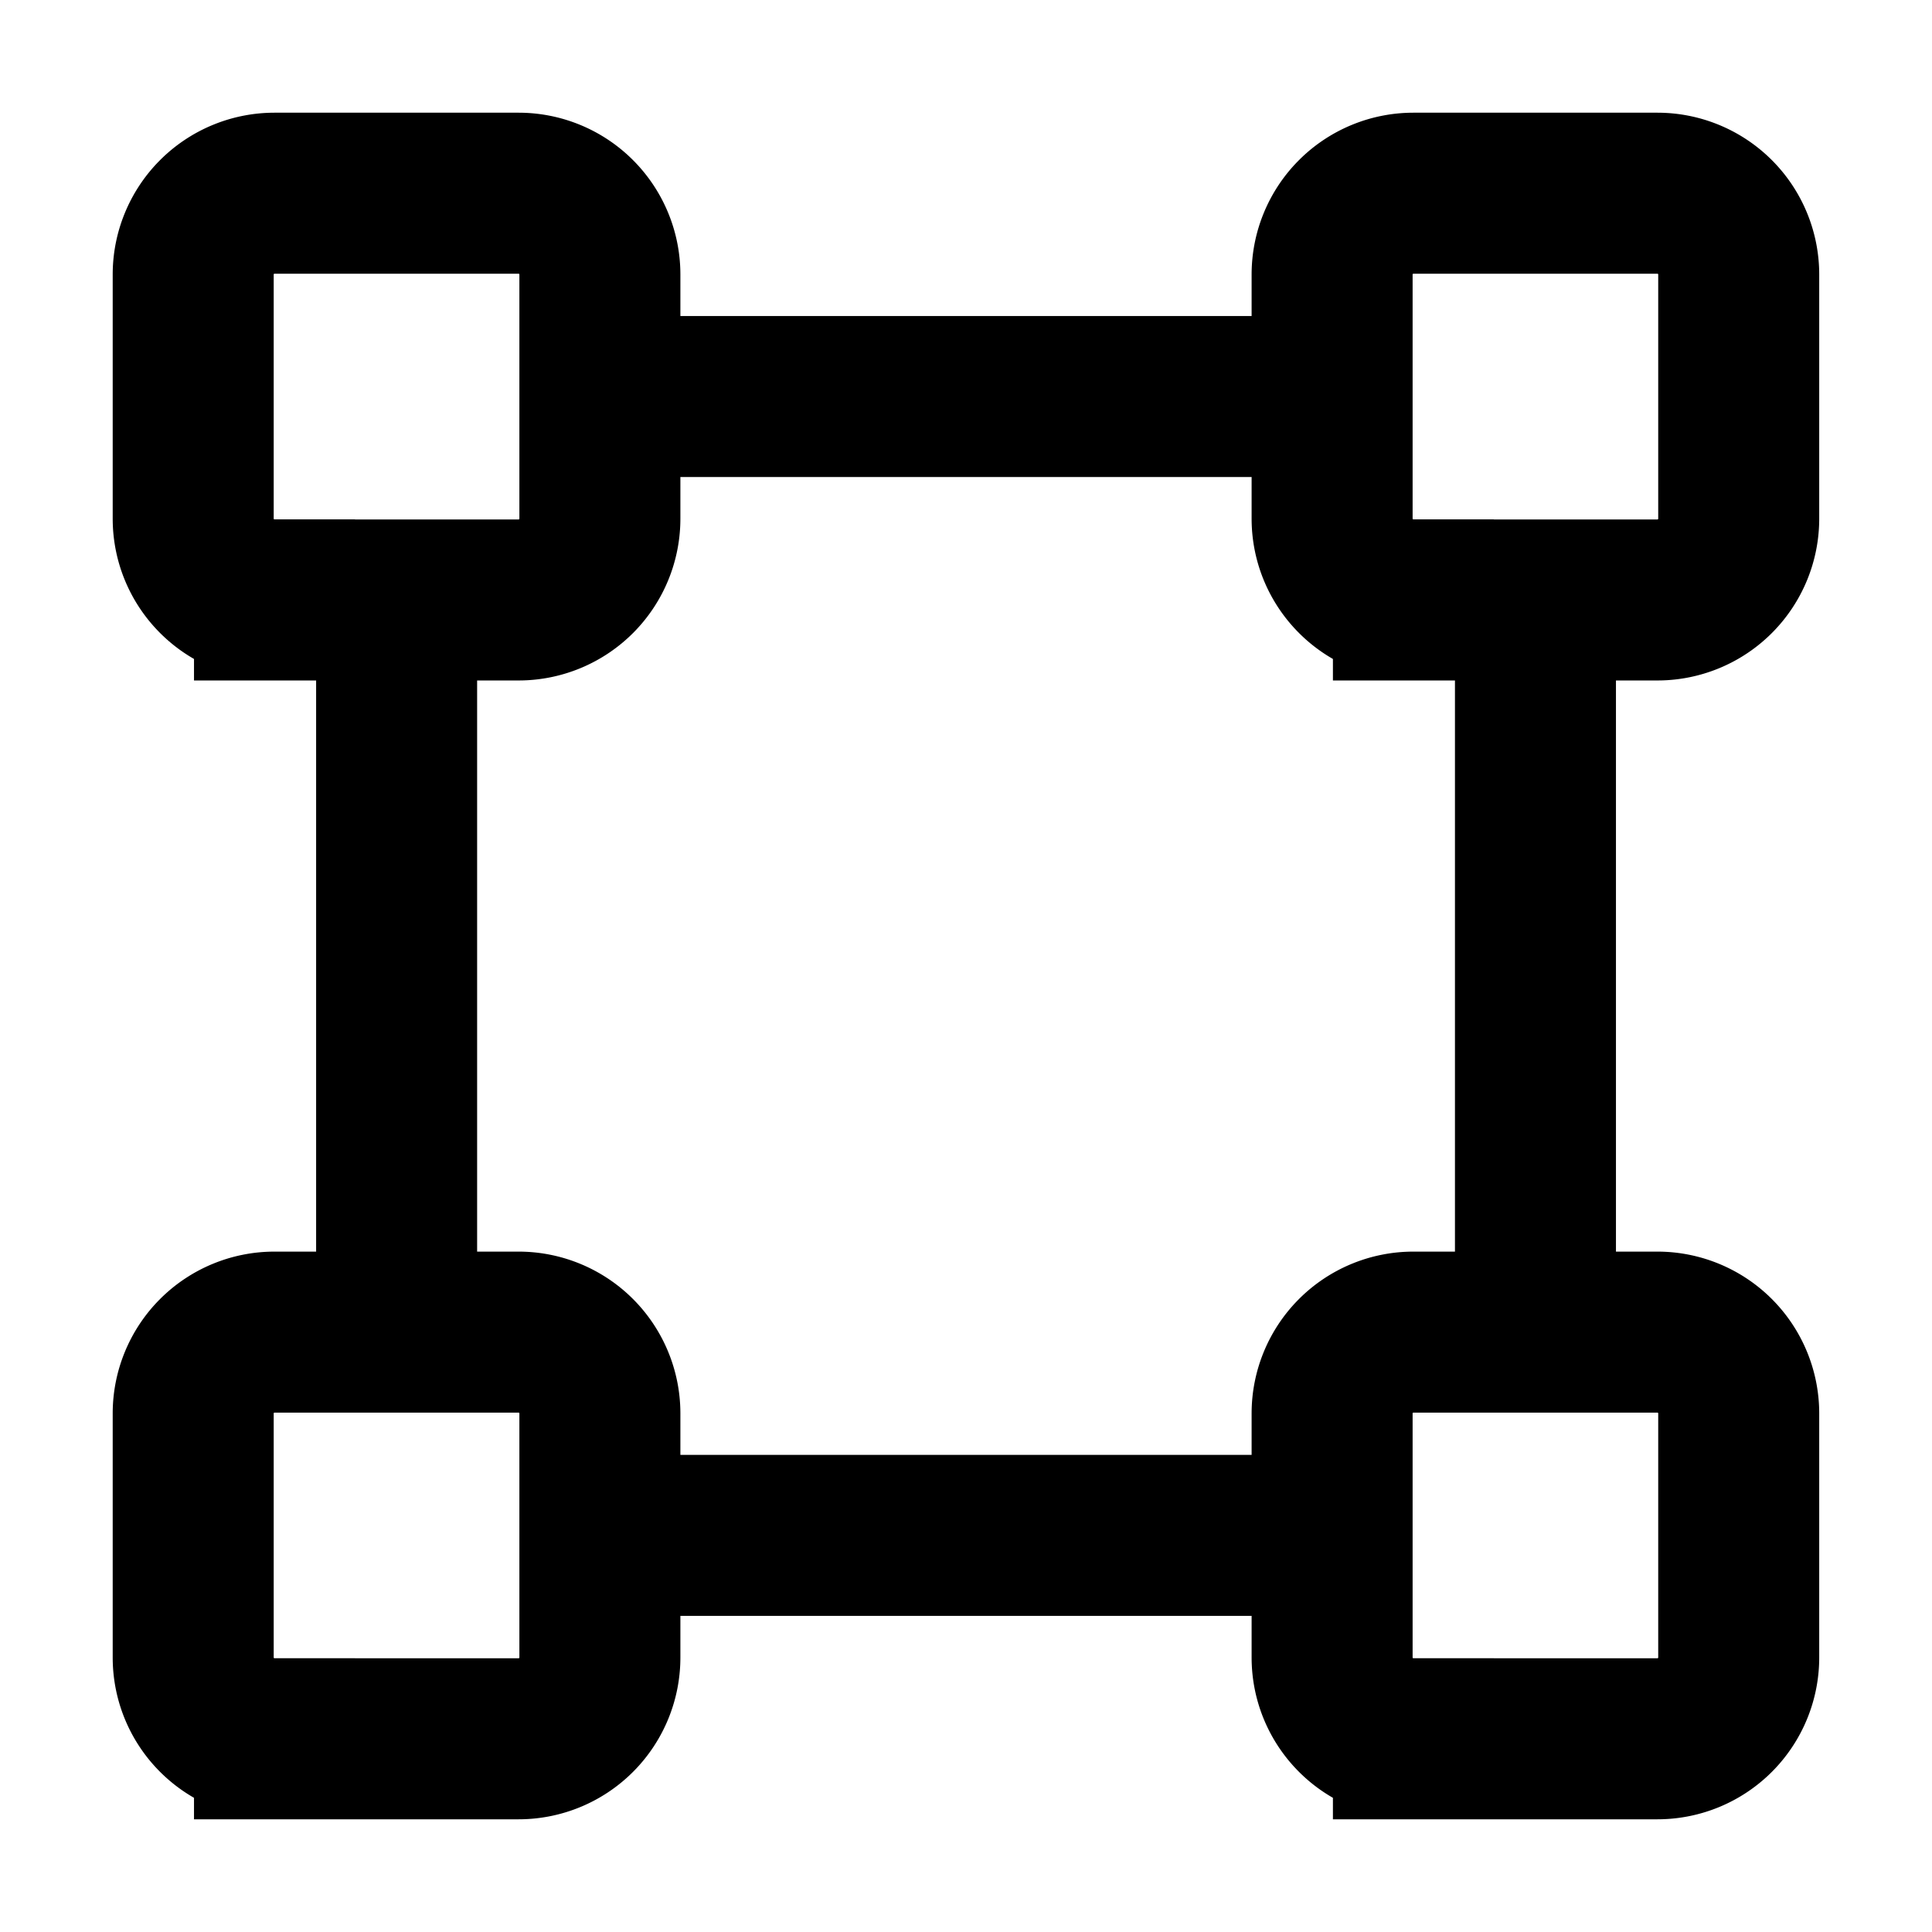 <svg xmlns="http://www.w3.org/2000/svg"  fill="none" viewBox="0 0 24 24">
  <path stroke="#000" stroke-linecap="round" stroke-width="2" d="M19.074 16.547V7.453m-2.527 11.62h-8.59m-3.03-2.778v-8.59m2.526-2.779h8.842M3.41 7.453h3.032a1.01 1.01 0 0 0 1.01-1.011V3.41a1.01 1.01 0 0 0-1.01-1.01H3.41A1.01 1.01 0 0 0 2.4 3.41v3.032c0 .558.452 1.01 1.01 1.01Zm14.148 0h3.031a1.01 1.01 0 0 0 1.01-1.011V3.41a1.01 1.01 0 0 0-1.01-1.01h-3.031a1.01 1.01 0 0 0-1.01 1.01v3.032c0 .558.452 1.01 1.01 1.01ZM3.41 21.6h3.032a1.01 1.01 0 0 0 1.01-1.01v-3.032a1.01 1.01 0 0 0-1.01-1.01H3.41a1.01 1.01 0 0 0-1.01 1.01v3.031c0 .559.452 1.01 1.01 1.01Zm14.148 0h3.031a1.01 1.01 0 0 0 1.01-1.01v-3.032a1.01 1.01 0 0 0-1.01-1.01h-3.031a1.01 1.01 0 0 0-1.01 1.01v3.031c0 .559.452 1.01 1.01 1.01Z"/>
</svg>
